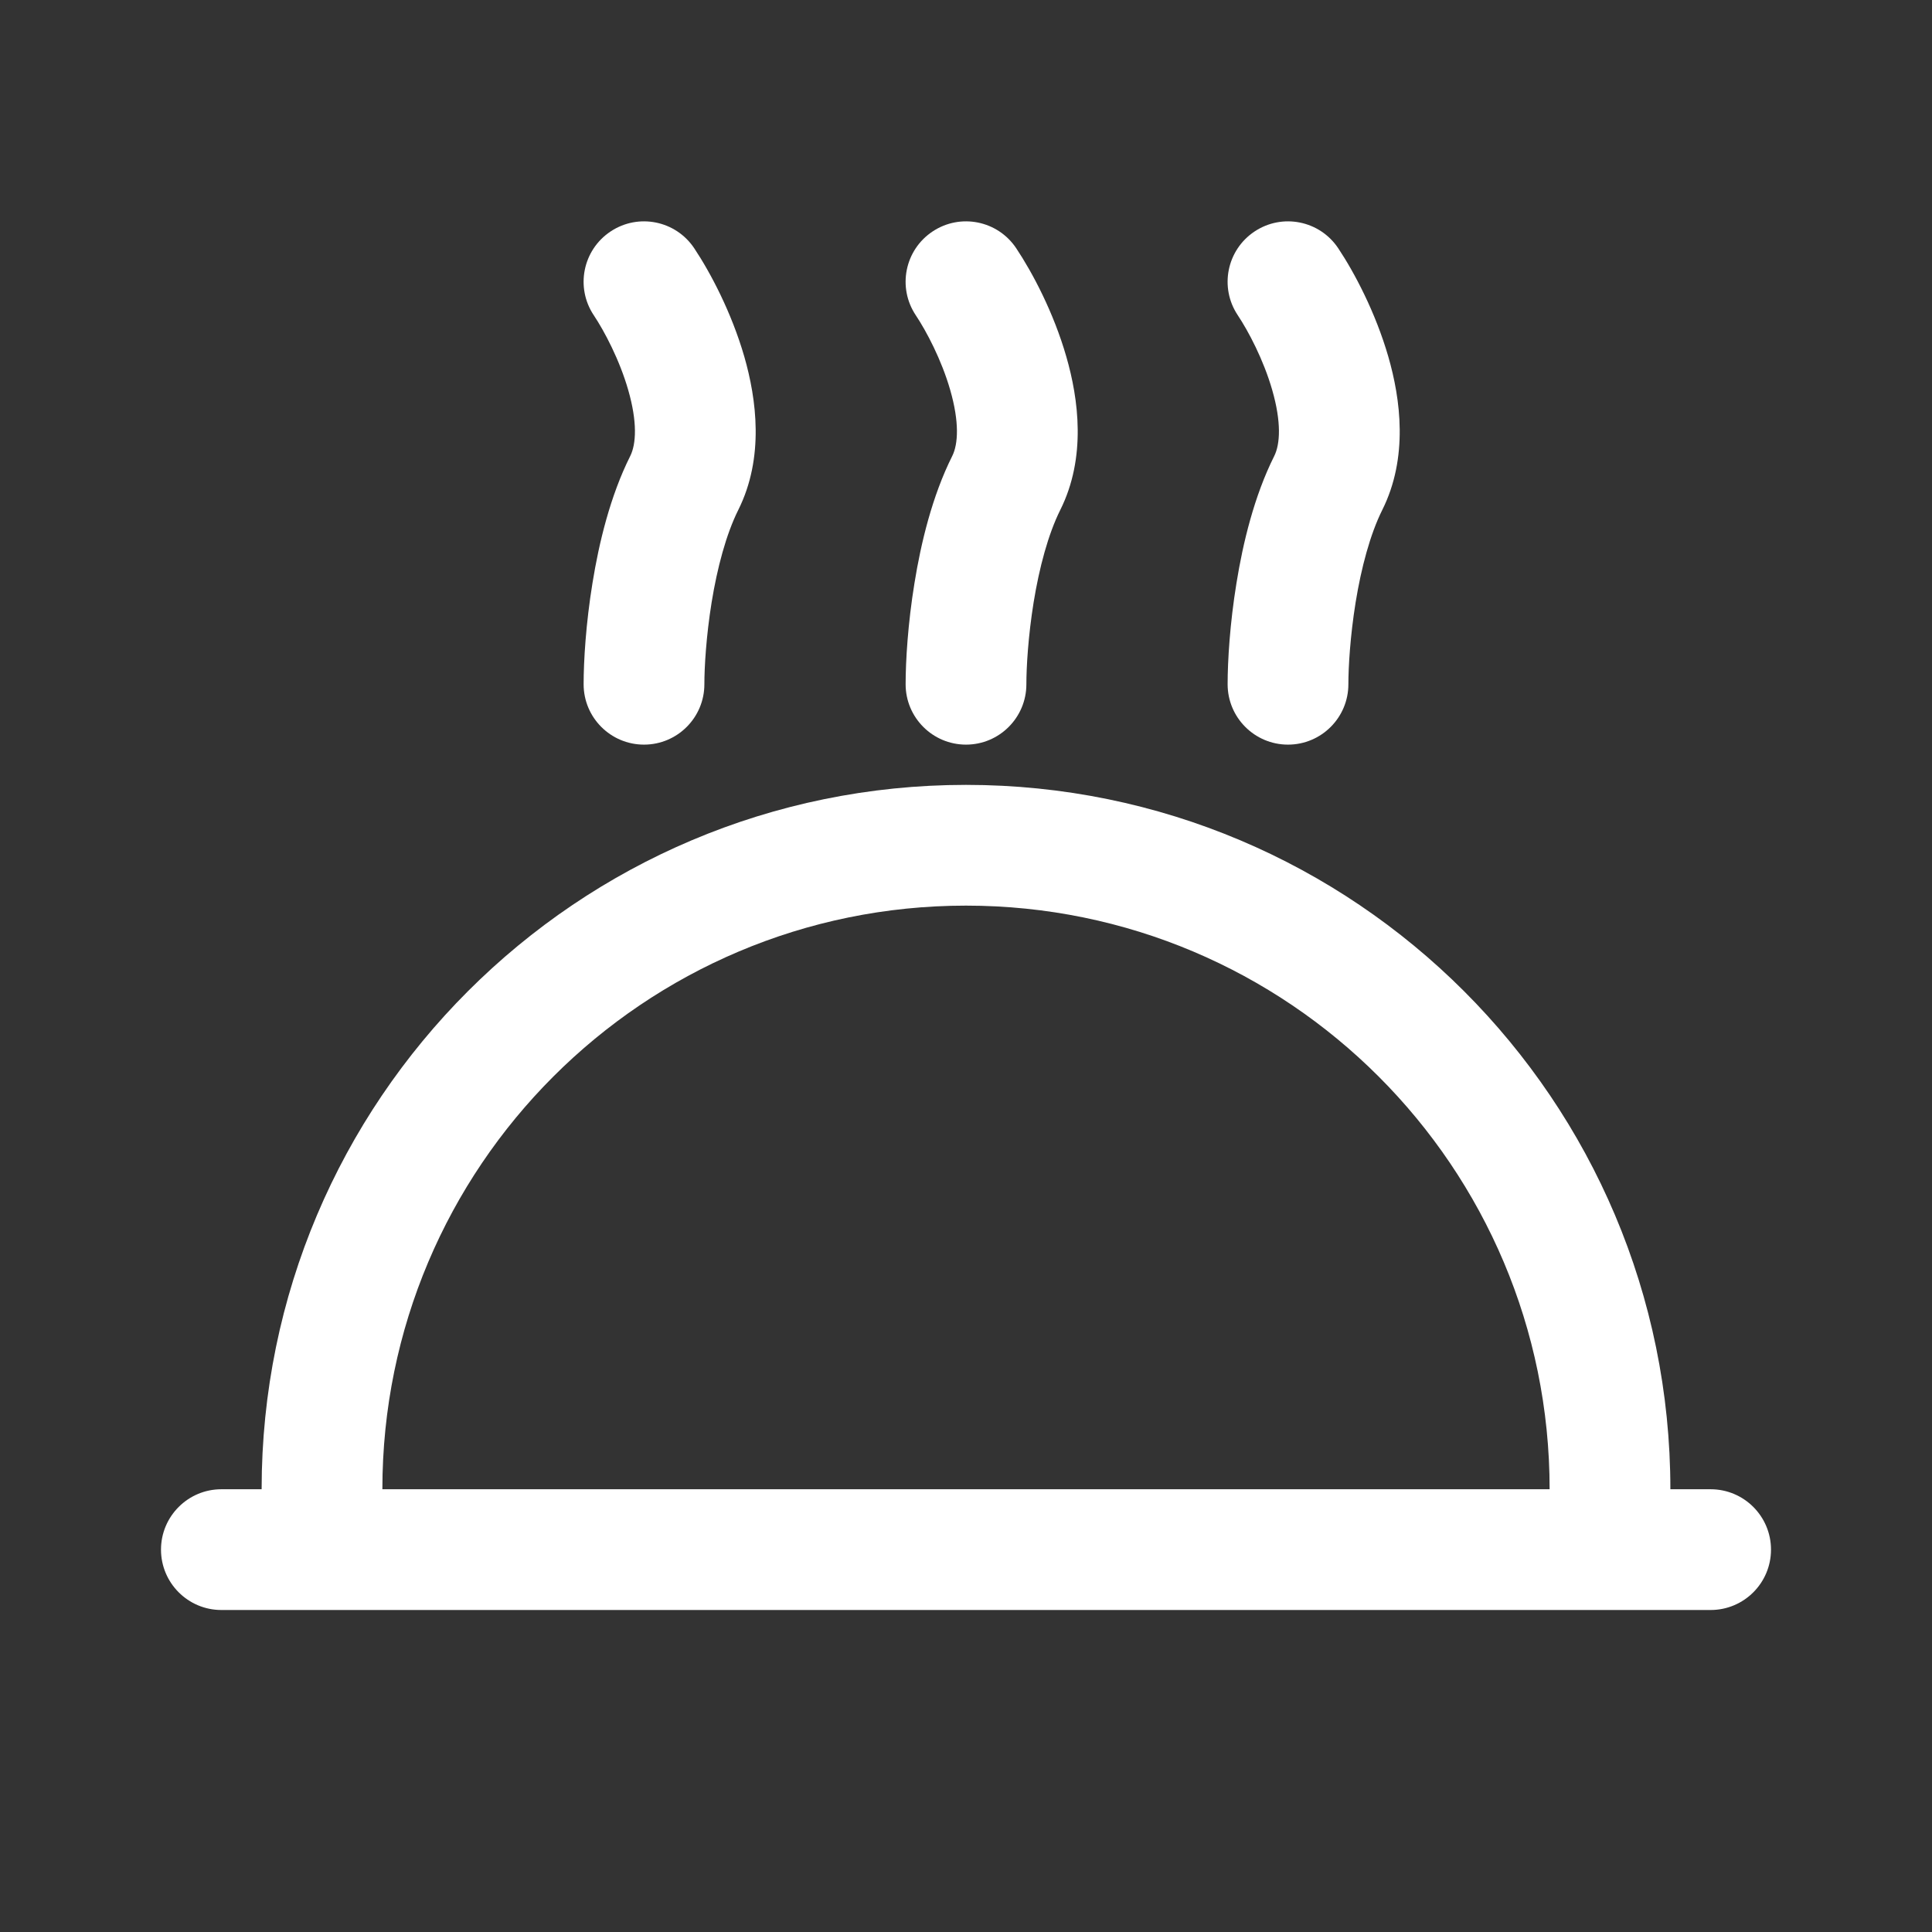 <svg width="24" height="24" viewBox="0 0 24 24" fill="none" xmlns="http://www.w3.org/2000/svg">
<rect x="0" y="0" width="24" height="24" fill="#333333" stroke="none"/>
<path d="M8.624 3.084C8.394 2.739 7.929 2.646 7.584 2.876C7.239 3.106 7.146 3.571 7.376 3.916C7.508 4.114 7.696 4.469 7.804 4.845C7.919 5.244 7.903 5.517 7.829 5.665C7.58 6.162 7.44 6.747 7.36 7.243C7.278 7.745 7.25 8.21 7.25 8.5C7.25 8.914 7.586 9.25 8 9.25C8.414 9.25 8.75 8.914 8.75 8.5C8.75 8.29 8.772 7.905 8.84 7.483C8.91 7.053 9.02 6.638 9.171 6.335C9.497 5.683 9.397 4.956 9.246 4.43C9.087 3.881 8.826 3.387 8.624 3.084Z" fill="white"/>
<path fill-rule="evenodd" clip-rule="evenodd" d="M12 9.75C7.168 9.75 3.25 13.668 3.25 18.5H2.75C2.336 18.5 2 18.836 2 19.25C2 19.664 2.336 20 2.75 20H21.25C21.664 20 22 19.664 22 19.25C22 18.836 21.664 18.5 21.25 18.5H20.75C20.75 13.668 16.832 9.75 12 9.75ZM12 11.25C7.996 11.25 4.75 14.496 4.75 18.5H19.25C19.25 14.496 16.004 11.25 12 11.25Z" fill="white"/>
<path d="M11.584 2.876C11.929 2.646 12.394 2.739 12.624 3.084C12.826 3.387 13.088 3.881 13.246 4.43C13.398 4.956 13.497 5.683 13.171 6.335C13.02 6.638 12.91 7.053 12.84 7.483C12.772 7.905 12.75 8.29 12.75 8.5C12.75 8.914 12.414 9.25 12 9.25C11.586 9.25 11.25 8.914 11.25 8.5C11.25 8.21 11.278 7.745 11.36 7.243C11.44 6.747 11.58 6.162 11.829 5.665C11.903 5.517 11.919 5.244 11.804 4.845C11.696 4.469 11.508 4.114 11.376 3.916C11.146 3.571 11.239 3.106 11.584 2.876Z" fill="white"/>
<path d="M16.624 3.084C16.394 2.739 15.929 2.646 15.584 2.876C15.239 3.106 15.146 3.571 15.376 3.916C15.508 4.114 15.696 4.469 15.804 4.845C15.919 5.244 15.903 5.517 15.829 5.665C15.58 6.162 15.44 6.747 15.36 7.243C15.278 7.745 15.25 8.21 15.25 8.5C15.25 8.914 15.586 9.25 16 9.25C16.414 9.25 16.75 8.914 16.75 8.5C16.75 8.29 16.772 7.905 16.84 7.483C16.91 7.053 17.02 6.638 17.171 6.335C17.497 5.683 17.398 4.956 17.246 4.43C17.087 3.881 16.826 3.387 16.624 3.084Z" fill="white"/>
</svg>
